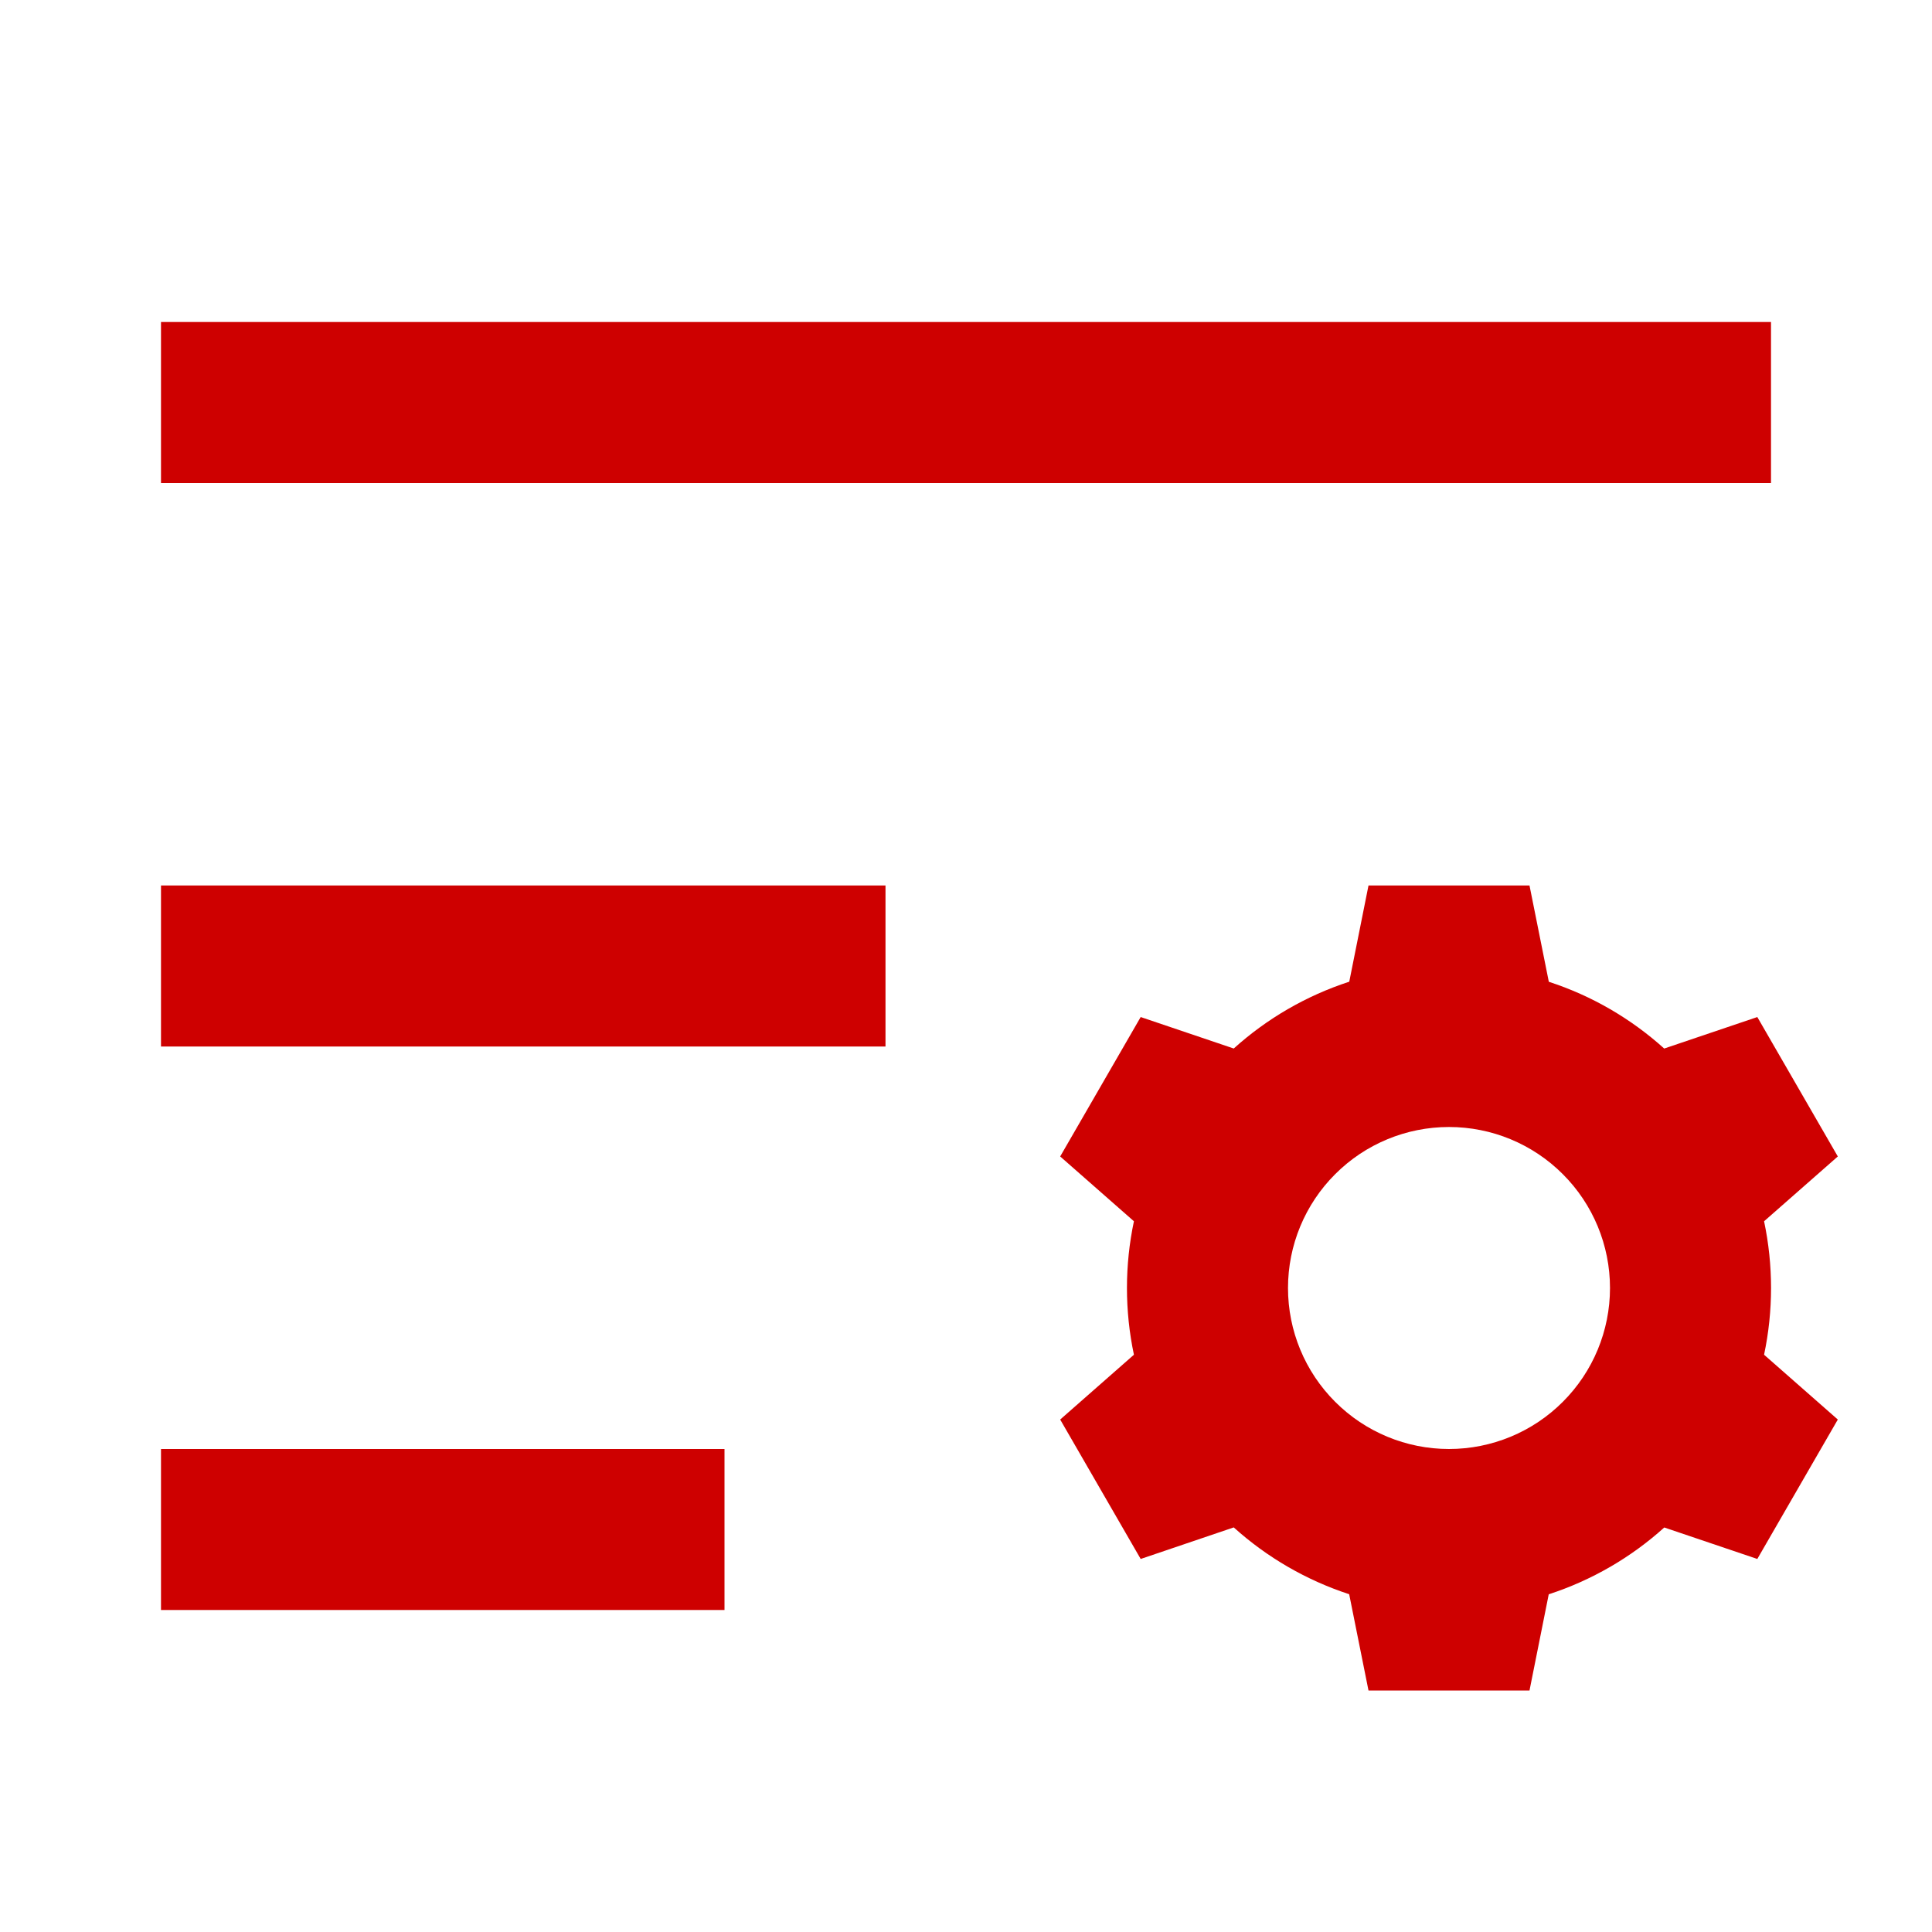 <?xml version="1.0" encoding="UTF-8"?>
<svg xmlns="http://www.w3.org/2000/svg" width="48" height="48" viewBox="0 0 48 48" fill="none">
  <path d="M4 36H18V40H4V36ZM4 22H22V26H4V22ZM4 8H44V12H4V8ZM41.348 26.05L43.66 25.268L45.66 28.732L43.828 30.342C44.059 31.435 44.059 32.565 43.828 33.658L45.66 35.268L43.66 38.732L41.348 37.95C40.528 38.69 39.552 39.26 38.478 39.61L38 42H34L33.52 39.608C32.459 39.261 31.482 38.696 30.652 37.948L28.34 38.732L26.34 35.268L28.172 33.658C27.941 32.565 27.941 31.435 28.172 30.342L26.34 28.732L28.34 25.268L30.652 26.05C31.472 25.31 32.448 24.74 33.522 24.39L34 22H38L38.48 24.392C39.552 24.74 40.528 25.312 41.348 26.052V26.05ZM36 36C37.061 36 38.078 35.579 38.828 34.828C39.579 34.078 40 33.061 40 32C40 30.939 39.579 29.922 38.828 29.172C38.078 28.421 37.061 28 36 28C34.939 28 33.922 28.421 33.172 29.172C32.421 29.922 32 30.939 32 32C32 33.061 32.421 34.078 33.172 34.828C33.922 35.579 34.939 36 36 36Z" fill="#CE0000"></path>
</svg>
